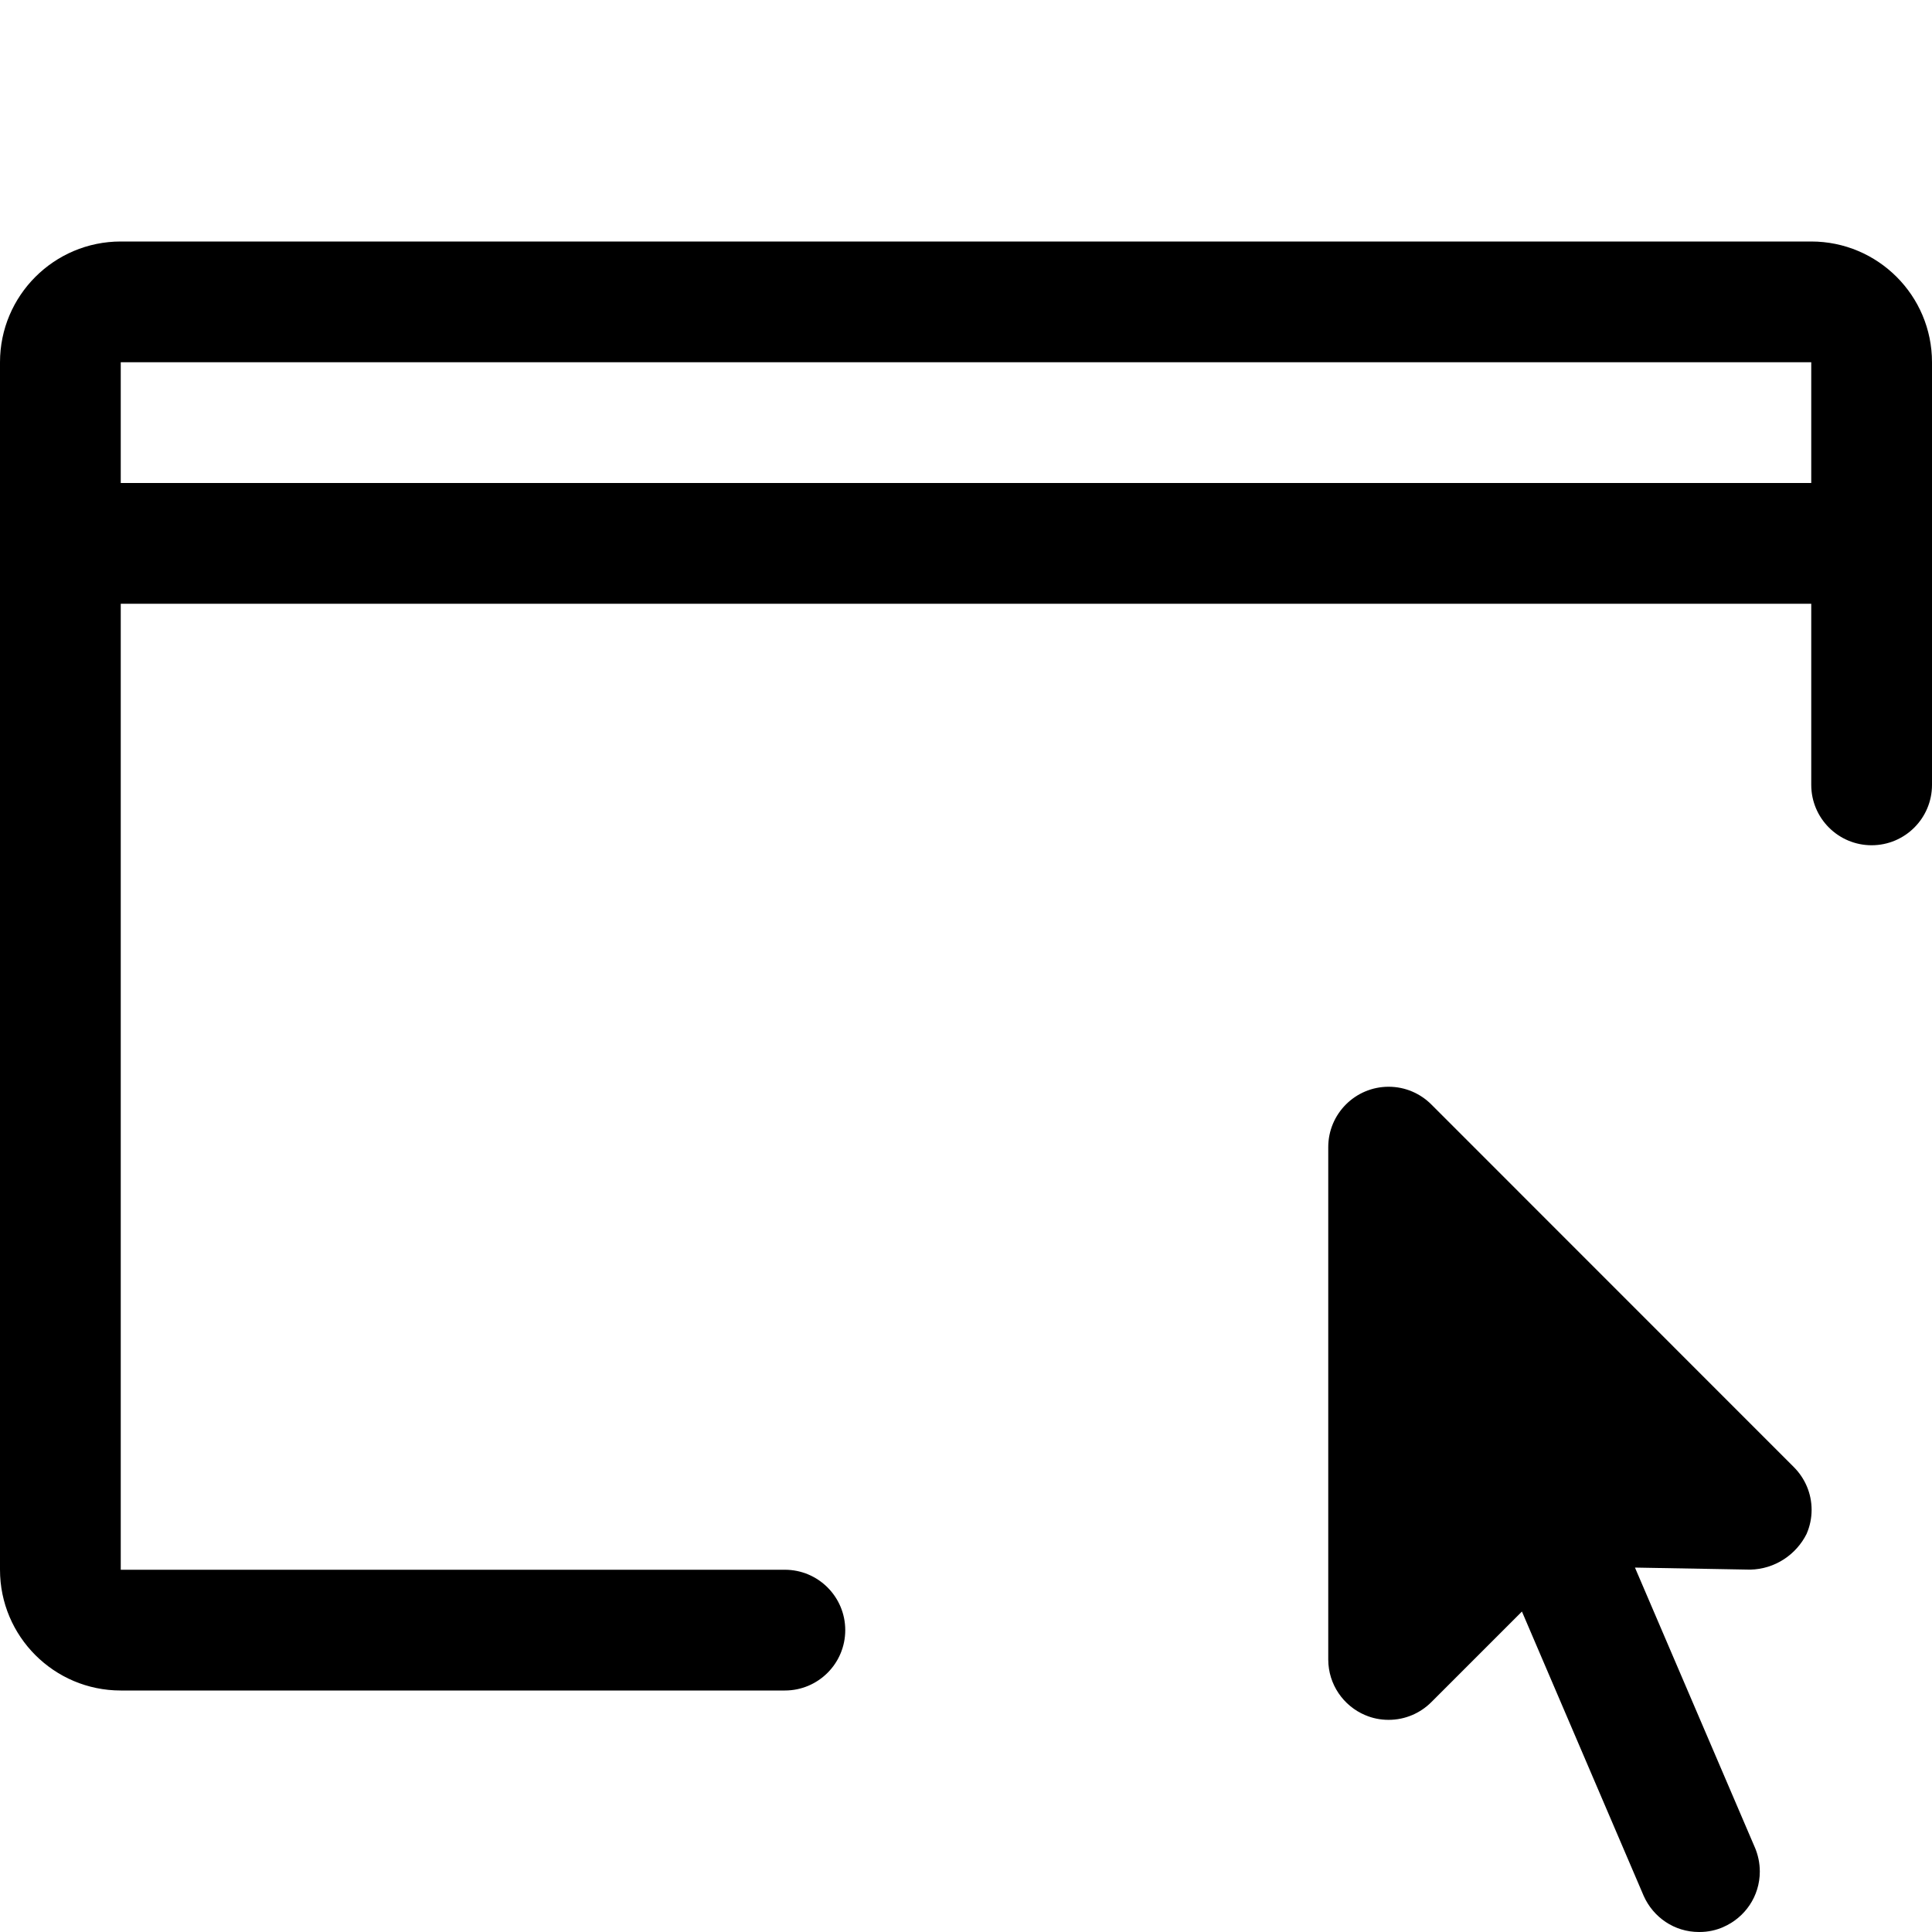 <svg version="1.1" xmlns="http://www.w3.org/2000/svg" width="16" height="16" viewBox="0 0 16 16">
<title>window-pointer</title>
<path d="M15 2h-14c-0.552 0-1 0.448-1 1v0 10c0 0.552 0.448 1 1 1v0h5.5c0.276 0 0.5-0.224 0.5-0.5s-0.224-0.5-0.5-0.5v0h-5.5v-8h14v1.5c0 0.276 0.224 0.5 0.5 0.5s0.5-0.224 0.5-0.5v0-3.5c0-0.552-0.448-1-1-1v0zM1 4v-1h14v1z"></path>
<path d="M11.854 9.147c-0.091-0.091-0.216-0.147-0.354-0.147-0.276 0-0.5 0.224-0.5 0.5v0 4.243c0 0.207 0.126 0.385 0.306 0.461l0.003 0.001c0.056 0.024 0.121 0.038 0.19 0.038 0 0 0.001 0 0.001 0h-0c0.138-0 0.263-0.056 0.354-0.147l0.75-0.75 1.008 2.354c0.079 0.178 0.254 0.3 0.458 0.3 0 0 0.001 0 0.001 0h-0c0.001 0 0.002 0 0.004 0 0.071 0 0.138-0.015 0.199-0.042l-0.003 0.001c0.18-0.078 0.303-0.255 0.303-0.46 0-0.071-0.015-0.138-0.041-0.2l0.001 0.003-0.994-2.32 0.954 0.017c0.205-0.004 0.382-0.124 0.468-0.297l0.001-0.003c0.025-0.058 0.040-0.125 0.040-0.195 0-0.138-0.056-0.262-0.146-0.353l0 0z"></path>
</svg>
